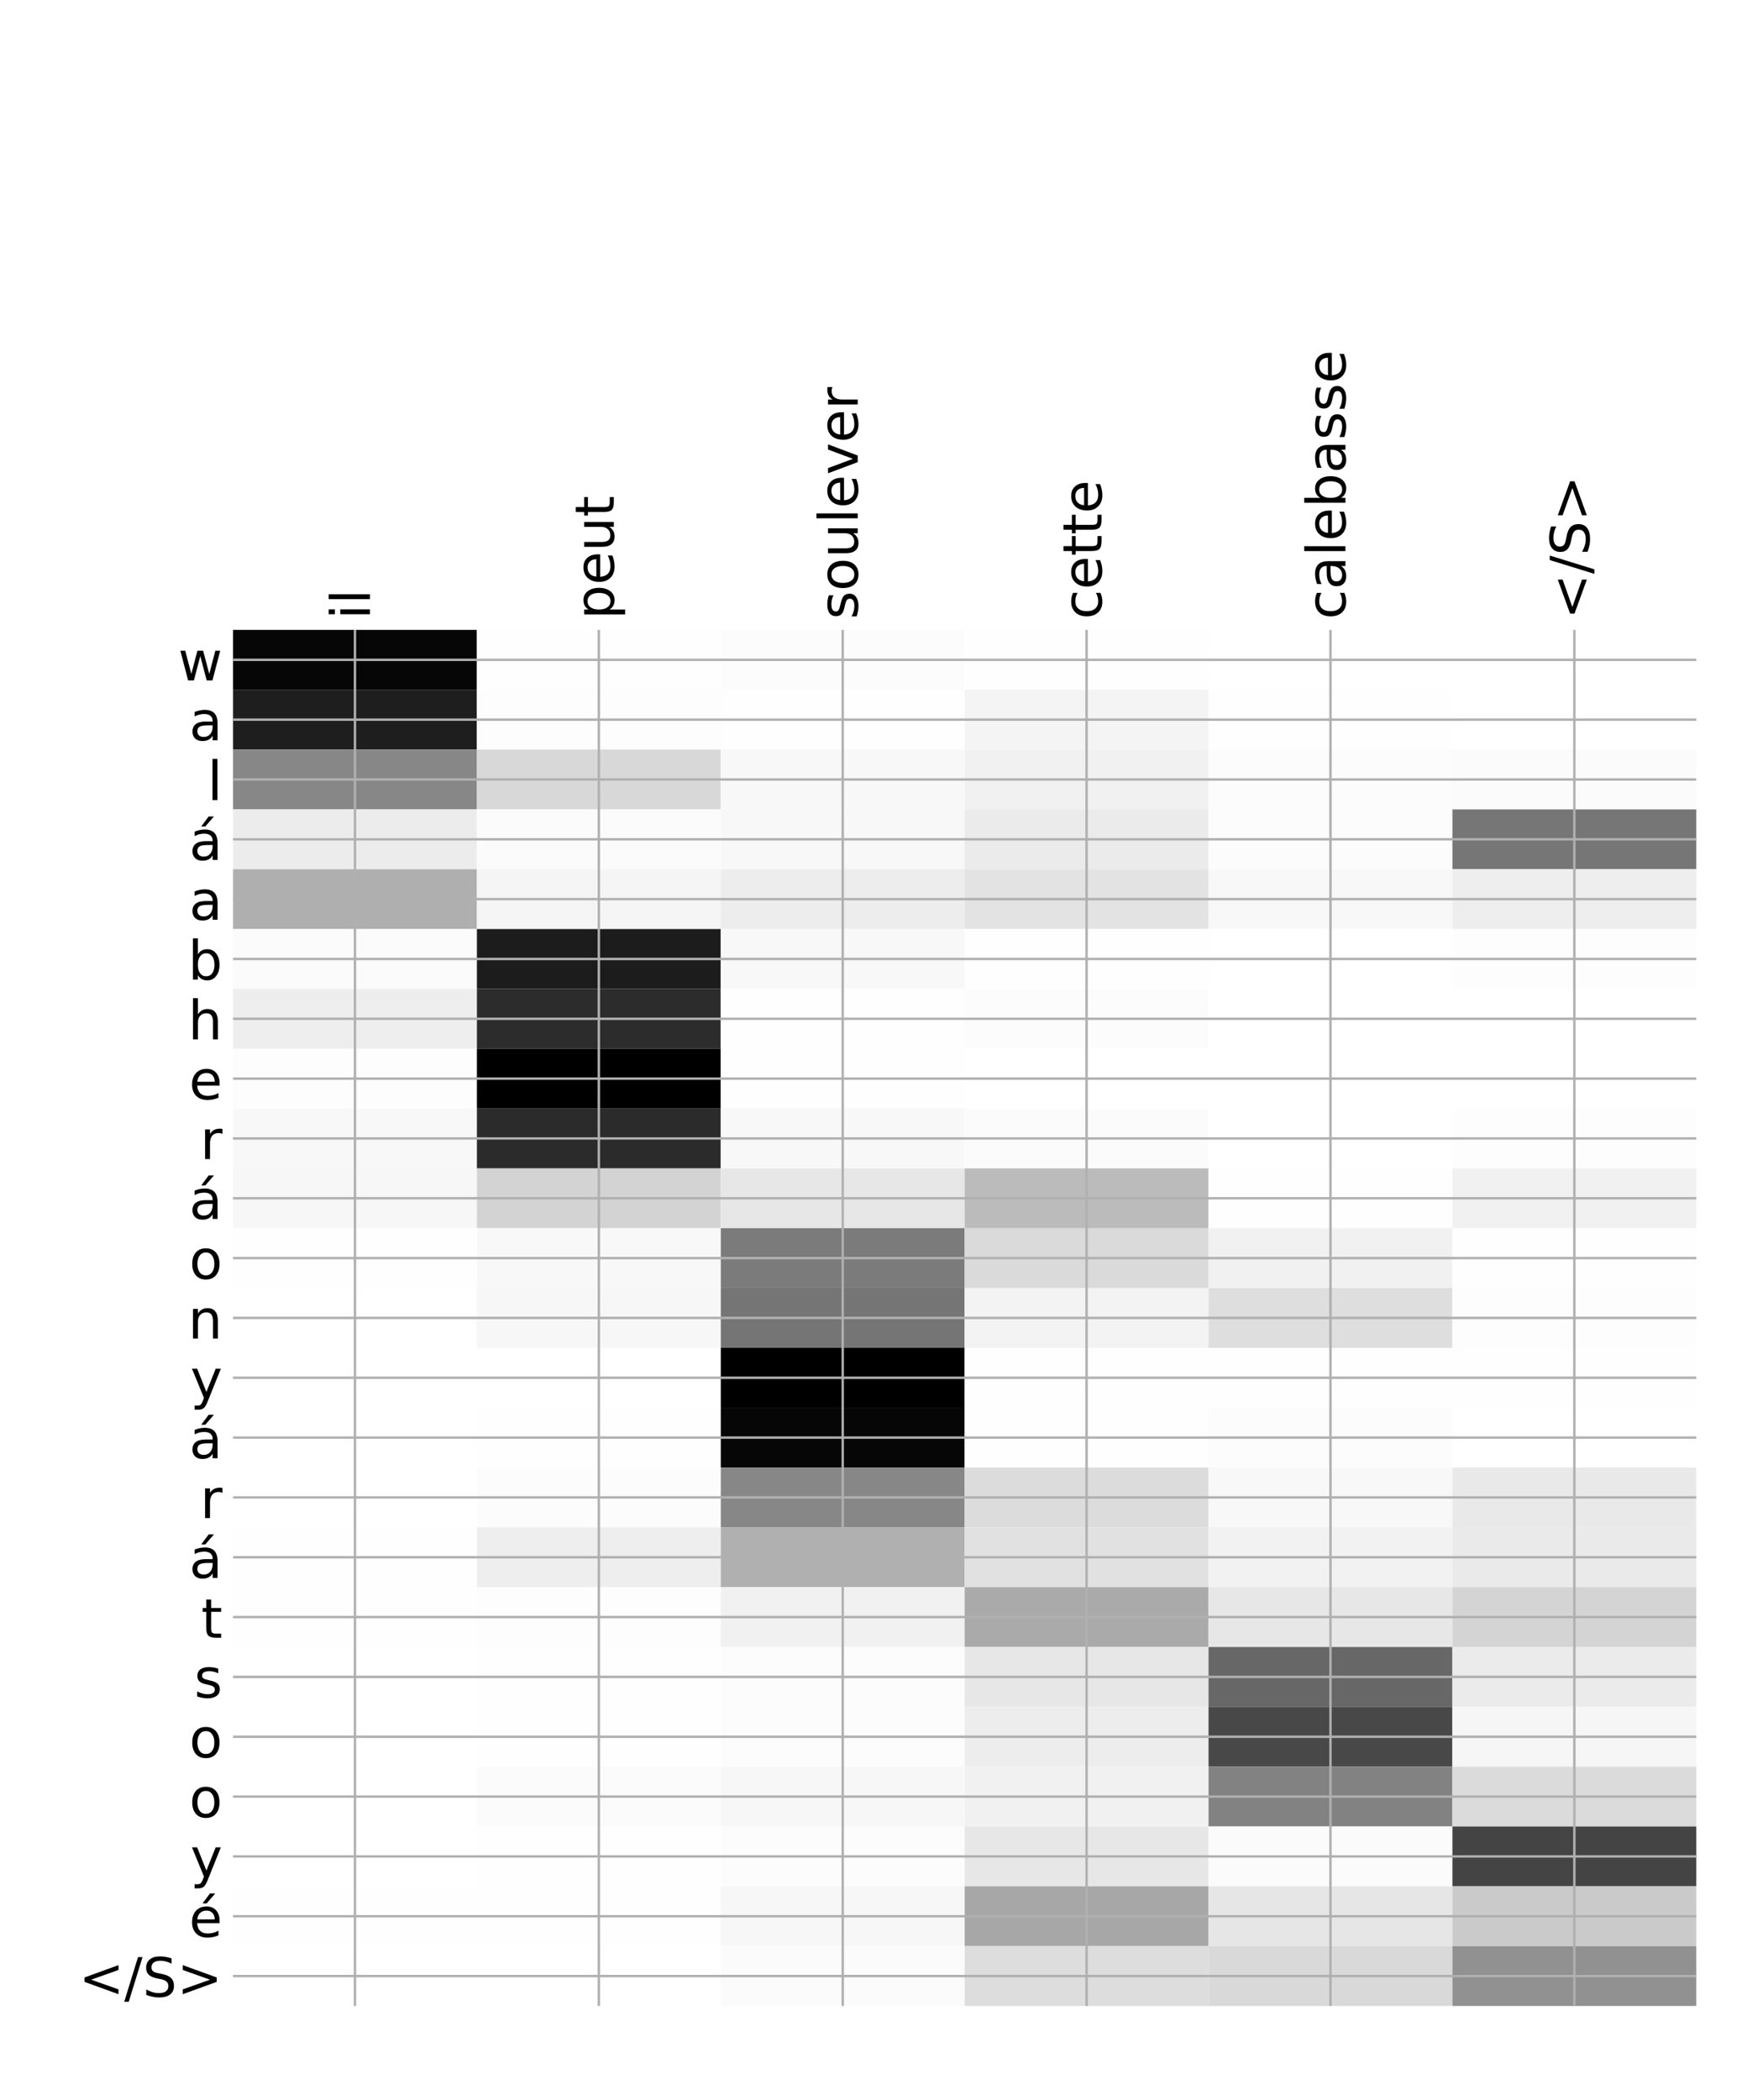 <?xml version="1.0" encoding="utf-8" standalone="no"?>
<!DOCTYPE svg PUBLIC "-//W3C//DTD SVG 1.1//EN"
  "http://www.w3.org/Graphics/SVG/1.1/DTD/svg11.dtd">
<!-- Created with matplotlib (http://matplotlib.org/) -->
<svg height="696pt" version="1.1" viewBox="0 0 576 696" width="576pt" xmlns="http://www.w3.org/2000/svg" xmlns:xlink="http://www.w3.org/1999/xlink">
 <defs>
  <style type="text/css">
*{stroke-linecap:butt;stroke-linejoin:round;}
  </style>
 </defs>
 <g id="figure_1">
  <g id="patch_1">
   <path d="M 0 696 
L 576 696 
L 576 0 
L 0 0 
z
" style="fill:#ffffff;"/>
  </g>
  <g id="axes_1">
   <g id="PolyCollection_1">
    <path clip-path="url(#pc63ed0c2c1)" d="M 77.275 208.78 
L 77.275 228.61 
L 158.146 228.61 
L 158.146 208.78 
L 77.275 208.78 
z
" style="fill:#060606;"/>
    <path clip-path="url(#pc63ed0c2c1)" d="M 158.146 208.78 
L 158.146 228.61 
L 239.017 228.61 
L 239.017 208.78 
L 158.146 208.78 
z
" style="fill:#fefefe;"/>
    <path clip-path="url(#pc63ed0c2c1)" d="M 239.017 208.78 
L 239.017 228.61 
L 319.887 228.61 
L 319.887 208.78 
L 239.017 208.78 
z
" style="fill:#fcfcfc;"/>
    <path clip-path="url(#pc63ed0c2c1)" d="M 319.887 208.78 
L 319.887 228.61 
L 400.758 228.61 
L 400.758 208.78 
L 319.887 208.78 
z
" style="fill:#fefefe;"/>
    <path clip-path="url(#pc63ed0c2c1)" d="M 400.758 208.78 
L 400.758 228.61 
L 481.629 228.61 
L 481.629 208.78 
L 400.758 208.78 
z
" style="fill:#ffffff;"/>
    <path clip-path="url(#pc63ed0c2c1)" d="M 481.629 208.78 
L 481.629 228.61 
L 562.5 228.61 
L 562.5 208.78 
L 481.629 208.78 
z
" style="fill:#ffffff;"/>
    <path clip-path="url(#pc63ed0c2c1)" d="M 77.275 228.61 
L 77.275 248.44 
L 158.146 248.44 
L 158.146 228.61 
L 77.275 228.61 
z
" style="fill:#1e1e1e;"/>
    <path clip-path="url(#pc63ed0c2c1)" d="M 158.146 228.61 
L 158.146 248.44 
L 239.017 248.44 
L 239.017 228.61 
L 158.146 228.61 
z
" style="fill:#fdfdfd;"/>
    <path clip-path="url(#pc63ed0c2c1)" d="M 239.017 228.61 
L 239.017 248.44 
L 319.887 248.44 
L 319.887 228.61 
L 239.017 228.61 
z
" style="fill:#fefefe;"/>
    <path clip-path="url(#pc63ed0c2c1)" d="M 319.887 228.61 
L 319.887 248.44 
L 400.758 248.44 
L 400.758 228.61 
L 319.887 228.61 
z
" style="fill:#f4f4f4;"/>
    <path clip-path="url(#pc63ed0c2c1)" d="M 400.758 228.61 
L 400.758 248.44 
L 481.629 248.44 
L 481.629 228.61 
L 400.758 228.61 
z
" style="fill:#fefefe;"/>
    <path clip-path="url(#pc63ed0c2c1)" d="M 481.629 228.61 
L 481.629 248.44 
L 562.5 248.44 
L 562.5 228.61 
L 481.629 228.61 
z
" style="fill:#ffffff;"/>
    <path clip-path="url(#pc63ed0c2c1)" d="M 77.275 248.44 
L 77.275 268.271 
L 158.146 268.271 
L 158.146 248.44 
L 77.275 248.44 
z
" style="fill:#878787;"/>
    <path clip-path="url(#pc63ed0c2c1)" d="M 158.146 248.44 
L 158.146 268.271 
L 239.017 268.271 
L 239.017 248.44 
L 158.146 248.44 
z
" style="fill:#d8d8d8;"/>
    <path clip-path="url(#pc63ed0c2c1)" d="M 239.017 248.44 
L 239.017 268.271 
L 319.887 268.271 
L 319.887 248.44 
L 239.017 248.44 
z
" style="fill:#f8f8f8;"/>
    <path clip-path="url(#pc63ed0c2c1)" d="M 319.887 248.44 
L 319.887 268.271 
L 400.758 268.271 
L 400.758 248.44 
L 319.887 248.44 
z
" style="fill:#f1f1f1;"/>
    <path clip-path="url(#pc63ed0c2c1)" d="M 400.758 248.44 
L 400.758 268.271 
L 481.629 268.271 
L 481.629 248.44 
L 400.758 248.44 
z
" style="fill:#fcfcfc;"/>
    <path clip-path="url(#pc63ed0c2c1)" d="M 481.629 248.44 
L 481.629 268.271 
L 562.5 268.271 
L 562.5 248.44 
L 481.629 248.44 
z
" style="fill:#fbfbfb;"/>
    <path clip-path="url(#pc63ed0c2c1)" d="M 77.275 268.271 
L 77.275 288.101 
L 158.146 288.101 
L 158.146 268.271 
L 77.275 268.271 
z
" style="fill:#ececec;"/>
    <path clip-path="url(#pc63ed0c2c1)" d="M 158.146 268.271 
L 158.146 288.101 
L 239.017 288.101 
L 239.017 268.271 
L 158.146 268.271 
z
" style="fill:#fbfbfb;"/>
    <path clip-path="url(#pc63ed0c2c1)" d="M 239.017 268.271 
L 239.017 288.101 
L 319.887 288.101 
L 319.887 268.271 
L 239.017 268.271 
z
" style="fill:#f8f8f8;"/>
    <path clip-path="url(#pc63ed0c2c1)" d="M 319.887 268.271 
L 319.887 288.101 
L 400.758 288.101 
L 400.758 268.271 
L 319.887 268.271 
z
" style="fill:#ebebeb;"/>
    <path clip-path="url(#pc63ed0c2c1)" d="M 400.758 268.271 
L 400.758 288.101 
L 481.629 288.101 
L 481.629 268.271 
L 400.758 268.271 
z
" style="fill:#fcfcfc;"/>
    <path clip-path="url(#pc63ed0c2c1)" d="M 481.629 268.271 
L 481.629 288.101 
L 562.5 288.101 
L 562.5 268.271 
L 481.629 268.271 
z
" style="fill:#767676;"/>
    <path clip-path="url(#pc63ed0c2c1)" d="M 77.275 288.101 
L 77.275 307.931 
L 158.146 307.931 
L 158.146 288.101 
L 77.275 288.101 
z
" style="fill:#afafaf;"/>
    <path clip-path="url(#pc63ed0c2c1)" d="M 158.146 288.101 
L 158.146 307.931 
L 239.017 307.931 
L 239.017 288.101 
L 158.146 288.101 
z
" style="fill:#f5f5f5;"/>
    <path clip-path="url(#pc63ed0c2c1)" d="M 239.017 288.101 
L 239.017 307.931 
L 319.887 307.931 
L 319.887 288.101 
L 239.017 288.101 
z
" style="fill:#ededed;"/>
    <path clip-path="url(#pc63ed0c2c1)" d="M 319.887 288.101 
L 319.887 307.931 
L 400.758 307.931 
L 400.758 288.101 
L 319.887 288.101 
z
" style="fill:#e3e3e3;"/>
    <path clip-path="url(#pc63ed0c2c1)" d="M 400.758 288.101 
L 400.758 307.931 
L 481.629 307.931 
L 481.629 288.101 
L 400.758 288.101 
z
" style="fill:#f8f8f8;"/>
    <path clip-path="url(#pc63ed0c2c1)" d="M 481.629 288.101 
L 481.629 307.931 
L 562.5 307.931 
L 562.5 288.101 
L 481.629 288.101 
z
" style="fill:#eeeeee;"/>
    <path clip-path="url(#pc63ed0c2c1)" d="M 77.275 307.931 
L 77.275 327.761 
L 158.146 327.761 
L 158.146 307.931 
L 77.275 307.931 
z
" style="fill:#fbfbfb;"/>
    <path clip-path="url(#pc63ed0c2c1)" d="M 158.146 307.931 
L 158.146 327.761 
L 239.017 327.761 
L 239.017 307.931 
L 158.146 307.931 
z
" style="fill:#1c1c1c;"/>
    <path clip-path="url(#pc63ed0c2c1)" d="M 239.017 307.931 
L 239.017 327.761 
L 319.887 327.761 
L 319.887 307.931 
L 239.017 307.931 
z
" style="fill:#f8f8f8;"/>
    <path clip-path="url(#pc63ed0c2c1)" d="M 319.887 307.931 
L 319.887 327.761 
L 400.758 327.761 
L 400.758 307.931 
L 319.887 307.931 
z
" style="fill:#fefefe;"/>
    <path clip-path="url(#pc63ed0c2c1)" d="M 400.758 307.931 
L 400.758 327.761 
L 481.629 327.761 
L 481.629 307.931 
L 400.758 307.931 
z
" style="fill:#ffffff;"/>
    <path clip-path="url(#pc63ed0c2c1)" d="M 481.629 307.931 
L 481.629 327.761 
L 562.5 327.761 
L 562.5 307.931 
L 481.629 307.931 
z
" style="fill:#fdfdfd;"/>
    <path clip-path="url(#pc63ed0c2c1)" d="M 77.275 327.761 
L 77.275 347.592 
L 158.146 347.592 
L 158.146 327.761 
L 77.275 327.761 
z
" style="fill:#eeeeee;"/>
    <path clip-path="url(#pc63ed0c2c1)" d="M 158.146 327.761 
L 158.146 347.592 
L 239.017 347.592 
L 239.017 327.761 
L 158.146 327.761 
z
" style="fill:#2c2c2c;"/>
    <path clip-path="url(#pc63ed0c2c1)" d="M 239.017 327.761 
L 239.017 347.592 
L 319.887 347.592 
L 319.887 327.761 
L 239.017 327.761 
z
" style="fill:#fefefe;"/>
    <path clip-path="url(#pc63ed0c2c1)" d="M 319.887 327.761 
L 319.887 347.592 
L 400.758 347.592 
L 400.758 327.761 
L 319.887 327.761 
z
" style="fill:#fcfcfc;"/>
    <path clip-path="url(#pc63ed0c2c1)" d="M 400.758 327.761 
L 400.758 347.592 
L 481.629 347.592 
L 481.629 327.761 
L 400.758 327.761 
z
" style="fill:#ffffff;"/>
    <path clip-path="url(#pc63ed0c2c1)" d="M 481.629 327.761 
L 481.629 347.592 
L 562.5 347.592 
L 562.5 327.761 
L 481.629 327.761 
z
" style="fill:#ffffff;"/>
    <path clip-path="url(#pc63ed0c2c1)" d="M 77.275 347.592 
L 77.275 367.422 
L 158.146 367.422 
L 158.146 347.592 
L 77.275 347.592 
z
" style="fill:#fdfdfd;"/>
    <path clip-path="url(#pc63ed0c2c1)" d="M 158.146 347.592 
L 158.146 367.422 
L 239.017 367.422 
L 239.017 347.592 
L 158.146 347.592 
z
"/>
    <path clip-path="url(#pc63ed0c2c1)" d="M 239.017 347.592 
L 239.017 367.422 
L 319.887 367.422 
L 319.887 347.592 
L 239.017 347.592 
z
" style="fill:#fefefe;"/>
    <path clip-path="url(#pc63ed0c2c1)" d="M 319.887 347.592 
L 319.887 367.422 
L 400.758 367.422 
L 400.758 347.592 
L 319.887 347.592 
z
" style="fill:#ffffff;"/>
    <path clip-path="url(#pc63ed0c2c1)" d="M 400.758 347.592 
L 400.758 367.422 
L 481.629 367.422 
L 481.629 347.592 
L 400.758 347.592 
z
" style="fill:#ffffff;"/>
    <path clip-path="url(#pc63ed0c2c1)" d="M 481.629 347.592 
L 481.629 367.422 
L 562.5 367.422 
L 562.5 347.592 
L 481.629 347.592 
z
" style="fill:#ffffff;"/>
    <path clip-path="url(#pc63ed0c2c1)" d="M 77.275 367.422 
L 77.275 387.252 
L 158.146 387.252 
L 158.146 367.422 
L 77.275 367.422 
z
" style="fill:#f8f8f8;"/>
    <path clip-path="url(#pc63ed0c2c1)" d="M 158.146 367.422 
L 158.146 387.252 
L 239.017 387.252 
L 239.017 367.422 
L 158.146 367.422 
z
" style="fill:#2b2b2b;"/>
    <path clip-path="url(#pc63ed0c2c1)" d="M 239.017 367.422 
L 239.017 387.252 
L 319.887 387.252 
L 319.887 367.422 
L 239.017 367.422 
z
" style="fill:#f8f8f8;"/>
    <path clip-path="url(#pc63ed0c2c1)" d="M 319.887 367.422 
L 319.887 387.252 
L 400.758 387.252 
L 400.758 367.422 
L 319.887 367.422 
z
" style="fill:#fbfbfb;"/>
    <path clip-path="url(#pc63ed0c2c1)" d="M 400.758 367.422 
L 400.758 387.252 
L 481.629 387.252 
L 481.629 367.422 
L 400.758 367.422 
z
" style="fill:#ffffff;"/>
    <path clip-path="url(#pc63ed0c2c1)" d="M 481.629 367.422 
L 481.629 387.252 
L 562.5 387.252 
L 562.5 367.422 
L 481.629 367.422 
z
" style="fill:#fdfdfd;"/>
    <path clip-path="url(#pc63ed0c2c1)" d="M 77.275 387.252 
L 77.275 407.082 
L 158.146 407.082 
L 158.146 387.252 
L 77.275 387.252 
z
" style="fill:#f7f7f7;"/>
    <path clip-path="url(#pc63ed0c2c1)" d="M 158.146 387.252 
L 158.146 407.082 
L 239.017 407.082 
L 239.017 387.252 
L 158.146 387.252 
z
" style="fill:#d3d3d3;"/>
    <path clip-path="url(#pc63ed0c2c1)" d="M 239.017 387.252 
L 239.017 407.082 
L 319.887 407.082 
L 319.887 387.252 
L 239.017 387.252 
z
" style="fill:#e7e7e7;"/>
    <path clip-path="url(#pc63ed0c2c1)" d="M 319.887 387.252 
L 319.887 407.082 
L 400.758 407.082 
L 400.758 387.252 
L 319.887 387.252 
z
" style="fill:#bbbbbb;"/>
    <path clip-path="url(#pc63ed0c2c1)" d="M 400.758 387.252 
L 400.758 407.082 
L 481.629 407.082 
L 481.629 387.252 
L 400.758 387.252 
z
" style="fill:#fefefe;"/>
    <path clip-path="url(#pc63ed0c2c1)" d="M 481.629 387.252 
L 481.629 407.082 
L 562.5 407.082 
L 562.5 387.252 
L 481.629 387.252 
z
" style="fill:#f1f1f1;"/>
    <path clip-path="url(#pc63ed0c2c1)" d="M 77.275 407.082 
L 77.275 426.913 
L 158.146 426.913 
L 158.146 407.082 
L 77.275 407.082 
z
" style="fill:#fefefe;"/>
    <path clip-path="url(#pc63ed0c2c1)" d="M 158.146 407.082 
L 158.146 426.913 
L 239.017 426.913 
L 239.017 407.082 
L 158.146 407.082 
z
" style="fill:#f8f8f8;"/>
    <path clip-path="url(#pc63ed0c2c1)" d="M 239.017 407.082 
L 239.017 426.913 
L 319.887 426.913 
L 319.887 407.082 
L 239.017 407.082 
z
" style="fill:#7b7b7b;"/>
    <path clip-path="url(#pc63ed0c2c1)" d="M 319.887 407.082 
L 319.887 426.913 
L 400.758 426.913 
L 400.758 407.082 
L 319.887 407.082 
z
" style="fill:#dadada;"/>
    <path clip-path="url(#pc63ed0c2c1)" d="M 400.758 407.082 
L 400.758 426.913 
L 481.629 426.913 
L 481.629 407.082 
L 400.758 407.082 
z
" style="fill:#f1f1f1;"/>
    <path clip-path="url(#pc63ed0c2c1)" d="M 481.629 407.082 
L 481.629 426.913 
L 562.5 426.913 
L 562.5 407.082 
L 481.629 407.082 
z
" style="fill:#fefefe;"/>
    <path clip-path="url(#pc63ed0c2c1)" d="M 77.275 426.913 
L 77.275 446.743 
L 158.146 446.743 
L 158.146 426.913 
L 77.275 426.913 
z
" style="fill:#ffffff;"/>
    <path clip-path="url(#pc63ed0c2c1)" d="M 158.146 426.913 
L 158.146 446.743 
L 239.017 446.743 
L 239.017 426.913 
L 158.146 426.913 
z
" style="fill:#f7f7f7;"/>
    <path clip-path="url(#pc63ed0c2c1)" d="M 239.017 426.913 
L 239.017 446.743 
L 319.887 446.743 
L 319.887 426.913 
L 239.017 426.913 
z
" style="fill:#757575;"/>
    <path clip-path="url(#pc63ed0c2c1)" d="M 319.887 426.913 
L 319.887 446.743 
L 400.758 446.743 
L 400.758 426.913 
L 319.887 426.913 
z
" style="fill:#f3f3f3;"/>
    <path clip-path="url(#pc63ed0c2c1)" d="M 400.758 426.913 
L 400.758 446.743 
L 481.629 446.743 
L 481.629 426.913 
L 400.758 426.913 
z
" style="fill:#dedede;"/>
    <path clip-path="url(#pc63ed0c2c1)" d="M 481.629 426.913 
L 481.629 446.743 
L 562.5 446.743 
L 562.5 426.913 
L 481.629 426.913 
z
" style="fill:#fdfdfd;"/>
    <path clip-path="url(#pc63ed0c2c1)" d="M 77.275 446.743 
L 77.275 466.573 
L 158.146 466.573 
L 158.146 446.743 
L 77.275 446.743 
z
" style="fill:#ffffff;"/>
    <path clip-path="url(#pc63ed0c2c1)" d="M 158.146 446.743 
L 158.146 466.573 
L 239.017 466.573 
L 239.017 446.743 
L 158.146 446.743 
z
" style="fill:#ffffff;"/>
    <path clip-path="url(#pc63ed0c2c1)" d="M 239.017 446.743 
L 239.017 466.573 
L 319.887 466.573 
L 319.887 446.743 
L 239.017 446.743 
z
"/>
    <path clip-path="url(#pc63ed0c2c1)" d="M 319.887 446.743 
L 319.887 466.573 
L 400.758 466.573 
L 400.758 446.743 
L 319.887 446.743 
z
" style="fill:#fefefe;"/>
    <path clip-path="url(#pc63ed0c2c1)" d="M 400.758 446.743 
L 400.758 466.573 
L 481.629 466.573 
L 481.629 446.743 
L 400.758 446.743 
z
" style="fill:#fefefe;"/>
    <path clip-path="url(#pc63ed0c2c1)" d="M 481.629 446.743 
L 481.629 466.573 
L 562.5 466.573 
L 562.5 446.743 
L 481.629 446.743 
z
" style="fill:#fefefe;"/>
    <path clip-path="url(#pc63ed0c2c1)" d="M 77.275 466.573 
L 77.275 486.403 
L 158.146 486.403 
L 158.146 466.573 
L 77.275 466.573 
z
" style="fill:#ffffff;"/>
    <path clip-path="url(#pc63ed0c2c1)" d="M 158.146 466.573 
L 158.146 486.403 
L 239.017 486.403 
L 239.017 466.573 
L 158.146 466.573 
z
" style="fill:#fefefe;"/>
    <path clip-path="url(#pc63ed0c2c1)" d="M 239.017 466.573 
L 239.017 486.403 
L 319.887 486.403 
L 319.887 466.573 
L 239.017 466.573 
z
" style="fill:#060606;"/>
    <path clip-path="url(#pc63ed0c2c1)" d="M 319.887 466.573 
L 319.887 486.403 
L 400.758 486.403 
L 400.758 466.573 
L 319.887 466.573 
z
" style="fill:#fefefe;"/>
    <path clip-path="url(#pc63ed0c2c1)" d="M 400.758 466.573 
L 400.758 486.403 
L 481.629 486.403 
L 481.629 466.573 
L 400.758 466.573 
z
" style="fill:#fcfcfc;"/>
    <path clip-path="url(#pc63ed0c2c1)" d="M 481.629 466.573 
L 481.629 486.403 
L 562.5 486.403 
L 562.5 466.573 
L 481.629 466.573 
z
" style="fill:#ffffff;"/>
    <path clip-path="url(#pc63ed0c2c1)" d="M 77.275 486.403 
L 77.275 506.233 
L 158.146 506.233 
L 158.146 486.403 
L 77.275 486.403 
z
" style="fill:#ffffff;"/>
    <path clip-path="url(#pc63ed0c2c1)" d="M 158.146 486.403 
L 158.146 506.233 
L 239.017 506.233 
L 239.017 486.403 
L 158.146 486.403 
z
" style="fill:#fcfcfc;"/>
    <path clip-path="url(#pc63ed0c2c1)" d="M 239.017 486.403 
L 239.017 506.233 
L 319.887 506.233 
L 319.887 486.403 
L 239.017 486.403 
z
" style="fill:#878787;"/>
    <path clip-path="url(#pc63ed0c2c1)" d="M 319.887 486.403 
L 319.887 506.233 
L 400.758 506.233 
L 400.758 486.403 
L 319.887 486.403 
z
" style="fill:#dcdcdc;"/>
    <path clip-path="url(#pc63ed0c2c1)" d="M 400.758 486.403 
L 400.758 506.233 
L 481.629 506.233 
L 481.629 486.403 
L 400.758 486.403 
z
" style="fill:#f8f8f8;"/>
    <path clip-path="url(#pc63ed0c2c1)" d="M 481.629 486.403 
L 481.629 506.233 
L 562.5 506.233 
L 562.5 486.403 
L 481.629 486.403 
z
" style="fill:#e9e9e9;"/>
    <path clip-path="url(#pc63ed0c2c1)" d="M 77.275 506.233 
L 77.275 526.064 
L 158.146 526.064 
L 158.146 506.233 
L 77.275 506.233 
z
" style="fill:#fefefe;"/>
    <path clip-path="url(#pc63ed0c2c1)" d="M 158.146 506.233 
L 158.146 526.064 
L 239.017 526.064 
L 239.017 506.233 
L 158.146 506.233 
z
" style="fill:#eeeeee;"/>
    <path clip-path="url(#pc63ed0c2c1)" d="M 239.017 506.233 
L 239.017 526.064 
L 319.887 526.064 
L 319.887 506.233 
L 239.017 506.233 
z
" style="fill:#b0b0b0;"/>
    <path clip-path="url(#pc63ed0c2c1)" d="M 319.887 506.233 
L 319.887 526.064 
L 400.758 526.064 
L 400.758 506.233 
L 319.887 506.233 
z
" style="fill:#e1e1e1;"/>
    <path clip-path="url(#pc63ed0c2c1)" d="M 400.758 506.233 
L 400.758 526.064 
L 481.629 526.064 
L 481.629 506.233 
L 400.758 506.233 
z
" style="fill:#f2f2f2;"/>
    <path clip-path="url(#pc63ed0c2c1)" d="M 481.629 506.233 
L 481.629 526.064 
L 562.5 526.064 
L 562.5 506.233 
L 481.629 506.233 
z
" style="fill:#eaeaea;"/>
    <path clip-path="url(#pc63ed0c2c1)" d="M 77.275 526.064 
L 77.275 545.894 
L 158.146 545.894 
L 158.146 526.064 
L 77.275 526.064 
z
" style="fill:#fefefe;"/>
    <path clip-path="url(#pc63ed0c2c1)" d="M 158.146 526.064 
L 158.146 545.894 
L 239.017 545.894 
L 239.017 526.064 
L 158.146 526.064 
z
" style="fill:#fdfdfd;"/>
    <path clip-path="url(#pc63ed0c2c1)" d="M 239.017 526.064 
L 239.017 545.894 
L 319.887 545.894 
L 319.887 526.064 
L 239.017 526.064 
z
" style="fill:#f1f1f1;"/>
    <path clip-path="url(#pc63ed0c2c1)" d="M 319.887 526.064 
L 319.887 545.894 
L 400.758 545.894 
L 400.758 526.064 
L 319.887 526.064 
z
" style="fill:#aaaaaa;"/>
    <path clip-path="url(#pc63ed0c2c1)" d="M 400.758 526.064 
L 400.758 545.894 
L 481.629 545.894 
L 481.629 526.064 
L 400.758 526.064 
z
" style="fill:#e7e7e7;"/>
    <path clip-path="url(#pc63ed0c2c1)" d="M 481.629 526.064 
L 481.629 545.894 
L 562.5 545.894 
L 562.5 526.064 
L 481.629 526.064 
z
" style="fill:#d4d4d4;"/>
    <path clip-path="url(#pc63ed0c2c1)" d="M 77.275 545.894 
L 77.275 565.724 
L 158.146 565.724 
L 158.146 545.894 
L 77.275 545.894 
z
" style="fill:#ffffff;"/>
    <path clip-path="url(#pc63ed0c2c1)" d="M 158.146 545.894 
L 158.146 565.724 
L 239.017 565.724 
L 239.017 545.894 
L 158.146 545.894 
z
" style="fill:#fefefe;"/>
    <path clip-path="url(#pc63ed0c2c1)" d="M 239.017 545.894 
L 239.017 565.724 
L 319.887 565.724 
L 319.887 545.894 
L 239.017 545.894 
z
" style="fill:#fcfcfc;"/>
    <path clip-path="url(#pc63ed0c2c1)" d="M 319.887 545.894 
L 319.887 565.724 
L 400.758 565.724 
L 400.758 545.894 
L 319.887 545.894 
z
" style="fill:#e7e7e7;"/>
    <path clip-path="url(#pc63ed0c2c1)" d="M 400.758 545.894 
L 400.758 565.724 
L 481.629 565.724 
L 481.629 545.894 
L 400.758 545.894 
z
" style="fill:#676767;"/>
    <path clip-path="url(#pc63ed0c2c1)" d="M 481.629 545.894 
L 481.629 565.724 
L 562.5 565.724 
L 562.5 545.894 
L 481.629 545.894 
z
" style="fill:#ebebeb;"/>
    <path clip-path="url(#pc63ed0c2c1)" d="M 77.275 565.724 
L 77.275 585.554 
L 158.146 585.554 
L 158.146 565.724 
L 77.275 565.724 
z
" style="fill:#ffffff;"/>
    <path clip-path="url(#pc63ed0c2c1)" d="M 158.146 565.724 
L 158.146 585.554 
L 239.017 585.554 
L 239.017 565.724 
L 158.146 565.724 
z
" style="fill:#fefefe;"/>
    <path clip-path="url(#pc63ed0c2c1)" d="M 239.017 565.724 
L 239.017 585.554 
L 319.887 585.554 
L 319.887 565.724 
L 239.017 565.724 
z
" style="fill:#fcfcfc;"/>
    <path clip-path="url(#pc63ed0c2c1)" d="M 319.887 565.724 
L 319.887 585.554 
L 400.758 585.554 
L 400.758 565.724 
L 319.887 565.724 
z
" style="fill:#ededed;"/>
    <path clip-path="url(#pc63ed0c2c1)" d="M 400.758 565.724 
L 400.758 585.554 
L 481.629 585.554 
L 481.629 565.724 
L 400.758 565.724 
z
" style="fill:#484848;"/>
    <path clip-path="url(#pc63ed0c2c1)" d="M 481.629 565.724 
L 481.629 585.554 
L 562.5 585.554 
L 562.5 565.724 
L 481.629 565.724 
z
" style="fill:#f6f6f6;"/>
    <path clip-path="url(#pc63ed0c2c1)" d="M 77.275 585.554 
L 77.275 605.385 
L 158.146 605.385 
L 158.146 585.554 
L 77.275 585.554 
z
" style="fill:#ffffff;"/>
    <path clip-path="url(#pc63ed0c2c1)" d="M 158.146 585.554 
L 158.146 605.385 
L 239.017 605.385 
L 239.017 585.554 
L 158.146 585.554 
z
" style="fill:#fbfbfb;"/>
    <path clip-path="url(#pc63ed0c2c1)" d="M 239.017 585.554 
L 239.017 605.385 
L 319.887 605.385 
L 319.887 585.554 
L 239.017 585.554 
z
" style="fill:#f7f7f7;"/>
    <path clip-path="url(#pc63ed0c2c1)" d="M 319.887 585.554 
L 319.887 605.385 
L 400.758 605.385 
L 400.758 585.554 
L 319.887 585.554 
z
" style="fill:#f1f1f1;"/>
    <path clip-path="url(#pc63ed0c2c1)" d="M 400.758 585.554 
L 400.758 605.385 
L 481.629 605.385 
L 481.629 585.554 
L 400.758 585.554 
z
" style="fill:#828282;"/>
    <path clip-path="url(#pc63ed0c2c1)" d="M 481.629 585.554 
L 481.629 605.385 
L 562.5 605.385 
L 562.5 585.554 
L 481.629 585.554 
z
" style="fill:#dbdbdb;"/>
    <path clip-path="url(#pc63ed0c2c1)" d="M 77.275 605.385 
L 77.275 625.215 
L 158.146 625.215 
L 158.146 605.385 
L 77.275 605.385 
z
" style="fill:#ffffff;"/>
    <path clip-path="url(#pc63ed0c2c1)" d="M 158.146 605.385 
L 158.146 625.215 
L 239.017 625.215 
L 239.017 605.385 
L 158.146 605.385 
z
" style="fill:#fefefe;"/>
    <path clip-path="url(#pc63ed0c2c1)" d="M 239.017 605.385 
L 239.017 625.215 
L 319.887 625.215 
L 319.887 605.385 
L 239.017 605.385 
z
" style="fill:#fcfcfc;"/>
    <path clip-path="url(#pc63ed0c2c1)" d="M 319.887 605.385 
L 319.887 625.215 
L 400.758 625.215 
L 400.758 605.385 
L 319.887 605.385 
z
" style="fill:#e7e7e7;"/>
    <path clip-path="url(#pc63ed0c2c1)" d="M 400.758 605.385 
L 400.758 625.215 
L 481.629 625.215 
L 481.629 605.385 
L 400.758 605.385 
z
" style="fill:#fbfbfb;"/>
    <path clip-path="url(#pc63ed0c2c1)" d="M 481.629 605.385 
L 481.629 625.215 
L 562.5 625.215 
L 562.5 605.385 
L 481.629 605.385 
z
" style="fill:#444444;"/>
    <path clip-path="url(#pc63ed0c2c1)" d="M 77.275 625.215 
L 77.275 645.045 
L 158.146 645.045 
L 158.146 625.215 
L 77.275 625.215 
z
" style="fill:#fefefe;"/>
    <path clip-path="url(#pc63ed0c2c1)" d="M 158.146 625.215 
L 158.146 645.045 
L 239.017 645.045 
L 239.017 625.215 
L 158.146 625.215 
z
" style="fill:#fefefe;"/>
    <path clip-path="url(#pc63ed0c2c1)" d="M 239.017 625.215 
L 239.017 645.045 
L 319.887 645.045 
L 319.887 625.215 
L 239.017 625.215 
z
" style="fill:#f7f7f7;"/>
    <path clip-path="url(#pc63ed0c2c1)" d="M 319.887 625.215 
L 319.887 645.045 
L 400.758 645.045 
L 400.758 625.215 
L 319.887 625.215 
z
" style="fill:#a7a7a7;"/>
    <path clip-path="url(#pc63ed0c2c1)" d="M 400.758 625.215 
L 400.758 645.045 
L 481.629 645.045 
L 481.629 625.215 
L 400.758 625.215 
z
" style="fill:#e6e6e6;"/>
    <path clip-path="url(#pc63ed0c2c1)" d="M 481.629 625.215 
L 481.629 645.045 
L 562.5 645.045 
L 562.5 625.215 
L 481.629 625.215 
z
" style="fill:#cacaca;"/>
    <path clip-path="url(#pc63ed0c2c1)" d="M 77.275 645.045 
L 77.275 664.875 
L 158.146 664.875 
L 158.146 645.045 
L 77.275 645.045 
z
" style="fill:#ffffff;"/>
    <path clip-path="url(#pc63ed0c2c1)" d="M 158.146 645.045 
L 158.146 664.875 
L 239.017 664.875 
L 239.017 645.045 
L 158.146 645.045 
z
" style="fill:#ffffff;"/>
    <path clip-path="url(#pc63ed0c2c1)" d="M 239.017 645.045 
L 239.017 664.875 
L 319.887 664.875 
L 319.887 645.045 
L 239.017 645.045 
z
" style="fill:#fbfbfb;"/>
    <path clip-path="url(#pc63ed0c2c1)" d="M 319.887 645.045 
L 319.887 664.875 
L 400.758 664.875 
L 400.758 645.045 
L 319.887 645.045 
z
" style="fill:#dddddd;"/>
    <path clip-path="url(#pc63ed0c2c1)" d="M 400.758 645.045 
L 400.758 664.875 
L 481.629 664.875 
L 481.629 645.045 
L 400.758 645.045 
z
" style="fill:#d9d9d9;"/>
    <path clip-path="url(#pc63ed0c2c1)" d="M 481.629 645.045 
L 481.629 664.875 
L 562.5 664.875 
L 562.5 645.045 
L 481.629 645.045 
z
" style="fill:#919191;"/>
   </g>
   <g id="matplotlib.axis_1">
    <g id="xtick_1">
     <g id="line2d_1">
      <path clip-path="url(#pc63ed0c2c1)" d="M 117.71 664.875 
L 117.71 208.78 
" style="fill:none;stroke:#b0b0b0;stroke-linecap:square;stroke-width:0.8;"/>
     </g>
     <g id="line2d_2"/>
     <g id="text_1">
      <!-- il -->
      <defs>
       <path d="M 9.422 54.688 
L 18.406 54.688 
L 18.406 0 
L 9.422 0 
z
M 9.422 75.984 
L 18.406 75.984 
L 18.406 64.594 
L 9.422 64.594 
z
" id="DejaVuSans-69"/>
       <path d="M 9.422 75.984 
L 18.406 75.984 
L 18.406 0 
L 9.422 0 
z
" id="DejaVuSans-6c"/>
      </defs>
      <g transform="translate(122.677 205.28)rotate(-90)scale(0.18 -0.18)">
       <use xlink:href="#DejaVuSans-69"/>
       <use x="27.783" xlink:href="#DejaVuSans-6c"/>
      </g>
     </g>
    </g>
    <g id="xtick_2">
     <g id="line2d_3">
      <path clip-path="url(#pc63ed0c2c1)" d="M 198.581 664.875 
L 198.581 208.78 
" style="fill:none;stroke:#b0b0b0;stroke-linecap:square;stroke-width:0.8;"/>
     </g>
     <g id="line2d_4"/>
     <g id="text_2">
      <!-- peut -->
      <defs>
       <path d="M 18.109 8.203 
L 18.109 -20.797 
L 9.078 -20.797 
L 9.078 54.688 
L 18.109 54.688 
L 18.109 46.391 
Q 20.953 51.266 25.266 53.625 
Q 29.594 56 35.594 56 
Q 45.562 56 51.781 48.094 
Q 58.016 40.188 58.016 27.297 
Q 58.016 14.406 51.781 6.484 
Q 45.562 -1.422 35.594 -1.422 
Q 29.594 -1.422 25.266 0.953 
Q 20.953 3.328 18.109 8.203 
z
M 48.688 27.297 
Q 48.688 37.203 44.609 42.844 
Q 40.531 48.484 33.406 48.484 
Q 26.266 48.484 22.188 42.844 
Q 18.109 37.203 18.109 27.297 
Q 18.109 17.391 22.188 11.75 
Q 26.266 6.109 33.406 6.109 
Q 40.531 6.109 44.609 11.75 
Q 48.688 17.391 48.688 27.297 
z
" id="DejaVuSans-70"/>
       <path d="M 56.203 29.594 
L 56.203 25.203 
L 14.891 25.203 
Q 15.484 15.922 20.484 11.062 
Q 25.484 6.203 34.422 6.203 
Q 39.594 6.203 44.453 7.469 
Q 49.312 8.734 54.109 11.281 
L 54.109 2.781 
Q 49.266 0.734 44.188 -0.344 
Q 39.109 -1.422 33.891 -1.422 
Q 20.797 -1.422 13.156 6.188 
Q 5.516 13.812 5.516 26.812 
Q 5.516 40.234 12.766 48.109 
Q 20.016 56 32.328 56 
Q 43.359 56 49.781 48.891 
Q 56.203 41.797 56.203 29.594 
z
M 47.219 32.234 
Q 47.125 39.594 43.094 43.984 
Q 39.062 48.391 32.422 48.391 
Q 24.906 48.391 20.391 44.141 
Q 15.875 39.891 15.188 32.172 
z
" id="DejaVuSans-65"/>
       <path d="M 8.5 21.578 
L 8.5 54.688 
L 17.484 54.688 
L 17.484 21.922 
Q 17.484 14.156 20.5 10.266 
Q 23.531 6.391 29.594 6.391 
Q 36.859 6.391 41.078 11.031 
Q 45.312 15.672 45.312 23.688 
L 45.312 54.688 
L 54.297 54.688 
L 54.297 0 
L 45.312 0 
L 45.312 8.406 
Q 42.047 3.422 37.719 1 
Q 33.406 -1.422 27.688 -1.422 
Q 18.266 -1.422 13.375 4.438 
Q 8.5 10.297 8.5 21.578 
z
M 31.109 56 
z
" id="DejaVuSans-75"/>
       <path d="M 18.312 70.219 
L 18.312 54.688 
L 36.812 54.688 
L 36.812 47.703 
L 18.312 47.703 
L 18.312 18.016 
Q 18.312 11.328 20.141 9.422 
Q 21.969 7.516 27.594 7.516 
L 36.812 7.516 
L 36.812 0 
L 27.594 0 
Q 17.188 0 13.234 3.875 
Q 9.281 7.766 9.281 18.016 
L 9.281 47.703 
L 2.688 47.703 
L 2.688 54.688 
L 9.281 54.688 
L 9.281 70.219 
z
" id="DejaVuSans-74"/>
      </defs>
      <g transform="translate(203.548 205.28)rotate(-90)scale(0.18 -0.18)">
       <use xlink:href="#DejaVuSans-70"/>
       <use x="63.477" xlink:href="#DejaVuSans-65"/>
       <use x="125" xlink:href="#DejaVuSans-75"/>
       <use x="188.379" xlink:href="#DejaVuSans-74"/>
      </g>
     </g>
    </g>
    <g id="xtick_3">
     <g id="line2d_5">
      <path clip-path="url(#pc63ed0c2c1)" d="M 279.452 664.875 
L 279.452 208.78 
" style="fill:none;stroke:#b0b0b0;stroke-linecap:square;stroke-width:0.8;"/>
     </g>
     <g id="line2d_6"/>
     <g id="text_3">
      <!-- soulever -->
      <defs>
       <path d="M 44.281 53.078 
L 44.281 44.578 
Q 40.484 46.531 36.375 47.5 
Q 32.281 48.484 27.875 48.484 
Q 21.188 48.484 17.844 46.438 
Q 14.5 44.391 14.5 40.281 
Q 14.5 37.156 16.891 35.375 
Q 19.281 33.594 26.516 31.984 
L 29.594 31.297 
Q 39.156 29.25 43.188 25.516 
Q 47.219 21.781 47.219 15.094 
Q 47.219 7.469 41.188 3.016 
Q 35.156 -1.422 24.609 -1.422 
Q 20.219 -1.422 15.453 -0.562 
Q 10.688 0.297 5.422 2 
L 5.422 11.281 
Q 10.406 8.688 15.234 7.391 
Q 20.062 6.109 24.812 6.109 
Q 31.156 6.109 34.562 8.281 
Q 37.984 10.453 37.984 14.406 
Q 37.984 18.062 35.516 20.016 
Q 33.062 21.969 24.703 23.781 
L 21.578 24.516 
Q 13.234 26.266 9.516 29.906 
Q 5.812 33.547 5.812 39.891 
Q 5.812 47.609 11.281 51.797 
Q 16.75 56 26.812 56 
Q 31.781 56 36.172 55.266 
Q 40.578 54.547 44.281 53.078 
z
" id="DejaVuSans-73"/>
       <path d="M 30.609 48.391 
Q 23.391 48.391 19.188 42.75 
Q 14.984 37.109 14.984 27.297 
Q 14.984 17.484 19.156 11.844 
Q 23.344 6.203 30.609 6.203 
Q 37.797 6.203 41.984 11.859 
Q 46.188 17.531 46.188 27.297 
Q 46.188 37.016 41.984 42.703 
Q 37.797 48.391 30.609 48.391 
z
M 30.609 56 
Q 42.328 56 49.016 48.375 
Q 55.719 40.766 55.719 27.297 
Q 55.719 13.875 49.016 6.219 
Q 42.328 -1.422 30.609 -1.422 
Q 18.844 -1.422 12.172 6.219 
Q 5.516 13.875 5.516 27.297 
Q 5.516 40.766 12.172 48.375 
Q 18.844 56 30.609 56 
z
" id="DejaVuSans-6f"/>
       <path d="M 2.984 54.688 
L 12.5 54.688 
L 29.594 8.797 
L 46.688 54.688 
L 56.203 54.688 
L 35.688 0 
L 23.484 0 
z
" id="DejaVuSans-76"/>
       <path d="M 41.109 46.297 
Q 39.594 47.172 37.812 47.578 
Q 36.031 48 33.891 48 
Q 26.266 48 22.188 43.047 
Q 18.109 38.094 18.109 28.812 
L 18.109 0 
L 9.078 0 
L 9.078 54.688 
L 18.109 54.688 
L 18.109 46.188 
Q 20.953 51.172 25.484 53.578 
Q 30.031 56 36.531 56 
Q 37.453 56 38.578 55.875 
Q 39.703 55.766 41.062 55.516 
z
" id="DejaVuSans-72"/>
      </defs>
      <g transform="translate(284.419 205.28)rotate(-90)scale(0.18 -0.18)">
       <use xlink:href="#DejaVuSans-73"/>
       <use x="52.1" xlink:href="#DejaVuSans-6f"/>
       <use x="113.281" xlink:href="#DejaVuSans-75"/>
       <use x="176.66" xlink:href="#DejaVuSans-6c"/>
       <use x="204.443" xlink:href="#DejaVuSans-65"/>
       <use x="265.967" xlink:href="#DejaVuSans-76"/>
       <use x="325.146" xlink:href="#DejaVuSans-65"/>
       <use x="386.67" xlink:href="#DejaVuSans-72"/>
      </g>
     </g>
    </g>
    <g id="xtick_4">
     <g id="line2d_7">
      <path clip-path="url(#pc63ed0c2c1)" d="M 360.323 664.875 
L 360.323 208.78 
" style="fill:none;stroke:#b0b0b0;stroke-linecap:square;stroke-width:0.8;"/>
     </g>
     <g id="line2d_8"/>
     <g id="text_4">
      <!-- cette -->
      <defs>
       <path d="M 48.781 52.594 
L 48.781 44.188 
Q 44.969 46.297 41.141 47.344 
Q 37.312 48.391 33.406 48.391 
Q 24.656 48.391 19.812 42.844 
Q 14.984 37.312 14.984 27.297 
Q 14.984 17.281 19.812 11.734 
Q 24.656 6.203 33.406 6.203 
Q 37.312 6.203 41.141 7.25 
Q 44.969 8.297 48.781 10.406 
L 48.781 2.094 
Q 45.016 0.344 40.984 -0.531 
Q 36.969 -1.422 32.422 -1.422 
Q 20.062 -1.422 12.781 6.344 
Q 5.516 14.109 5.516 27.297 
Q 5.516 40.672 12.859 48.328 
Q 20.219 56 33.016 56 
Q 37.156 56 41.109 55.141 
Q 45.062 54.297 48.781 52.594 
z
" id="DejaVuSans-63"/>
      </defs>
      <g transform="translate(365.29 205.28)rotate(-90)scale(0.18 -0.18)">
       <use xlink:href="#DejaVuSans-63"/>
       <use x="54.98" xlink:href="#DejaVuSans-65"/>
       <use x="116.504" xlink:href="#DejaVuSans-74"/>
       <use x="155.713" xlink:href="#DejaVuSans-74"/>
       <use x="194.922" xlink:href="#DejaVuSans-65"/>
      </g>
     </g>
    </g>
    <g id="xtick_5">
     <g id="line2d_9">
      <path clip-path="url(#pc63ed0c2c1)" d="M 441.194 664.875 
L 441.194 208.78 
" style="fill:none;stroke:#b0b0b0;stroke-linecap:square;stroke-width:0.8;"/>
     </g>
     <g id="line2d_10"/>
     <g id="text_5">
      <!-- calebasse -->
      <defs>
       <path d="M 34.281 27.484 
Q 23.391 27.484 19.188 25 
Q 14.984 22.516 14.984 16.5 
Q 14.984 11.719 18.141 8.906 
Q 21.297 6.109 26.703 6.109 
Q 34.188 6.109 38.703 11.406 
Q 43.219 16.703 43.219 25.484 
L 43.219 27.484 
z
M 52.203 31.203 
L 52.203 0 
L 43.219 0 
L 43.219 8.297 
Q 40.141 3.328 35.547 0.953 
Q 30.953 -1.422 24.312 -1.422 
Q 15.922 -1.422 10.953 3.297 
Q 6 8.016 6 15.922 
Q 6 25.141 12.172 29.828 
Q 18.359 34.516 30.609 34.516 
L 43.219 34.516 
L 43.219 35.406 
Q 43.219 41.609 39.141 45 
Q 35.062 48.391 27.688 48.391 
Q 23 48.391 18.547 47.266 
Q 14.109 46.141 10.016 43.891 
L 10.016 52.203 
Q 14.938 54.109 19.578 55.047 
Q 24.219 56 28.609 56 
Q 40.484 56 46.344 49.844 
Q 52.203 43.703 52.203 31.203 
z
" id="DejaVuSans-61"/>
       <path d="M 48.688 27.297 
Q 48.688 37.203 44.609 42.844 
Q 40.531 48.484 33.406 48.484 
Q 26.266 48.484 22.188 42.844 
Q 18.109 37.203 18.109 27.297 
Q 18.109 17.391 22.188 11.75 
Q 26.266 6.109 33.406 6.109 
Q 40.531 6.109 44.609 11.75 
Q 48.688 17.391 48.688 27.297 
z
M 18.109 46.391 
Q 20.953 51.266 25.266 53.625 
Q 29.594 56 35.594 56 
Q 45.562 56 51.781 48.094 
Q 58.016 40.188 58.016 27.297 
Q 58.016 14.406 51.781 6.484 
Q 45.562 -1.422 35.594 -1.422 
Q 29.594 -1.422 25.266 0.953 
Q 20.953 3.328 18.109 8.203 
L 18.109 0 
L 9.078 0 
L 9.078 75.984 
L 18.109 75.984 
z
" id="DejaVuSans-62"/>
      </defs>
      <g transform="translate(446.161 205.28)rotate(-90)scale(0.18 -0.18)">
       <use xlink:href="#DejaVuSans-63"/>
       <use x="54.98" xlink:href="#DejaVuSans-61"/>
       <use x="116.26" xlink:href="#DejaVuSans-6c"/>
       <use x="144.043" xlink:href="#DejaVuSans-65"/>
       <use x="205.566" xlink:href="#DejaVuSans-62"/>
       <use x="269.043" xlink:href="#DejaVuSans-61"/>
       <use x="330.322" xlink:href="#DejaVuSans-73"/>
       <use x="382.422" xlink:href="#DejaVuSans-73"/>
       <use x="434.521" xlink:href="#DejaVuSans-65"/>
      </g>
     </g>
    </g>
    <g id="xtick_6">
     <g id="line2d_11">
      <path clip-path="url(#pc63ed0c2c1)" d="M 522.065 664.875 
L 522.065 208.78 
" style="fill:none;stroke:#b0b0b0;stroke-linecap:square;stroke-width:0.8;"/>
     </g>
     <g id="line2d_12"/>
     <g id="text_6">
      <!-- &lt;/S&gt; -->
      <defs>
       <path d="M 73.188 49.219 
L 22.797 31.297 
L 73.188 13.484 
L 73.188 4.594 
L 10.594 27.297 
L 10.594 35.406 
L 73.188 58.109 
z
" id="DejaVuSans-3c"/>
       <path d="M 25.391 72.906 
L 33.688 72.906 
L 8.297 -9.281 
L 0 -9.281 
z
" id="DejaVuSans-2f"/>
       <path d="M 53.516 70.516 
L 53.516 60.891 
Q 47.906 63.578 42.922 64.891 
Q 37.938 66.219 33.297 66.219 
Q 25.25 66.219 20.875 63.094 
Q 16.5 59.969 16.5 54.203 
Q 16.5 49.359 19.406 46.891 
Q 22.312 44.438 30.422 42.922 
L 36.375 41.703 
Q 47.406 39.594 52.656 34.297 
Q 57.906 29 57.906 20.125 
Q 57.906 9.516 50.797 4.047 
Q 43.703 -1.422 29.984 -1.422 
Q 24.812 -1.422 18.969 -0.25 
Q 13.141 0.922 6.891 3.219 
L 6.891 13.375 
Q 12.891 10.016 18.656 8.297 
Q 24.422 6.594 29.984 6.594 
Q 38.422 6.594 43.016 9.906 
Q 47.609 13.234 47.609 19.391 
Q 47.609 24.75 44.312 27.781 
Q 41.016 30.812 33.5 32.328 
L 27.484 33.5 
Q 16.453 35.688 11.516 40.375 
Q 6.594 45.062 6.594 53.422 
Q 6.594 63.094 13.406 68.656 
Q 20.219 74.219 32.172 74.219 
Q 37.312 74.219 42.625 73.281 
Q 47.953 72.359 53.516 70.516 
z
" id="DejaVuSans-53"/>
       <path d="M 10.594 49.219 
L 10.594 58.109 
L 73.188 35.406 
L 73.188 27.297 
L 10.594 4.594 
L 10.594 13.484 
L 60.891 31.297 
z
" id="DejaVuSans-3e"/>
      </defs>
      <g transform="translate(527.031 205.28)rotate(-90)scale(0.18 -0.18)">
       <use xlink:href="#DejaVuSans-3c"/>
       <use x="83.789" xlink:href="#DejaVuSans-2f"/>
       <use x="117.48" xlink:href="#DejaVuSans-53"/>
       <use x="180.957" xlink:href="#DejaVuSans-3e"/>
      </g>
     </g>
    </g>
   </g>
   <g id="matplotlib.axis_2">
    <g id="ytick_1">
     <g id="line2d_13">
      <path clip-path="url(#pc63ed0c2c1)" d="M 77.275 218.695 
L 562.5 218.695 
" style="fill:none;stroke:#b0b0b0;stroke-linecap:square;stroke-width:0.8;"/>
     </g>
     <g id="line2d_14"/>
     <g id="text_7">
      <!-- w -->
      <defs>
       <path d="M 4.203 54.688 
L 13.188 54.688 
L 24.422 12.016 
L 35.594 54.688 
L 46.188 54.688 
L 57.422 12.016 
L 68.609 54.688 
L 77.594 54.688 
L 63.281 0 
L 52.688 0 
L 40.922 44.828 
L 29.109 0 
L 18.5 0 
z
" id="DejaVuSans-77"/>
      </defs>
      <g transform="translate(59.054 225.534)scale(0.18 -0.18)">
       <use xlink:href="#DejaVuSans-77"/>
      </g>
     </g>
    </g>
    <g id="ytick_2">
     <g id="line2d_15">
      <path clip-path="url(#pc63ed0c2c1)" d="M 77.275 238.525 
L 562.5 238.525 
" style="fill:none;stroke:#b0b0b0;stroke-linecap:square;stroke-width:0.8;"/>
     </g>
     <g id="line2d_16"/>
     <g id="text_8">
      <!-- a -->
      <g transform="translate(62.744 245.364)scale(0.18 -0.18)">
       <use xlink:href="#DejaVuSans-61"/>
      </g>
     </g>
    </g>
    <g id="ytick_3">
     <g id="line2d_17">
      <path clip-path="url(#pc63ed0c2c1)" d="M 77.275 258.355 
L 562.5 258.355 
" style="fill:none;stroke:#b0b0b0;stroke-linecap:square;stroke-width:0.8;"/>
     </g>
     <g id="line2d_18"/>
     <g id="text_9">
      <!-- l -->
      <g transform="translate(68.774 265.194)scale(0.18 -0.18)">
       <use xlink:href="#DejaVuSans-6c"/>
      </g>
     </g>
    </g>
    <g id="ytick_4">
     <g id="line2d_19">
      <path clip-path="url(#pc63ed0c2c1)" d="M 77.275 278.186 
L 562.5 278.186 
" style="fill:none;stroke:#b0b0b0;stroke-linecap:square;stroke-width:0.8;"/>
     </g>
     <g id="line2d_20"/>
     <g id="text_10">
      <!-- á -->
      <defs>
       <path d="M 34.281 27.484 
Q 23.391 27.484 19.188 25 
Q 14.984 22.516 14.984 16.5 
Q 14.984 11.719 18.141 8.906 
Q 21.297 6.109 26.703 6.109 
Q 34.188 6.109 38.703 11.406 
Q 43.219 16.703 43.219 25.484 
L 43.219 27.484 
z
M 52.203 31.203 
L 52.203 0 
L 43.219 0 
L 43.219 8.297 
Q 40.141 3.328 35.547 0.953 
Q 30.953 -1.422 24.312 -1.422 
Q 15.922 -1.422 10.953 3.297 
Q 6 8.016 6 15.922 
Q 6 25.141 12.172 29.828 
Q 18.359 34.516 30.609 34.516 
L 43.219 34.516 
L 43.219 35.406 
Q 43.219 41.609 39.141 45 
Q 35.062 48.391 27.688 48.391 
Q 23 48.391 18.547 47.266 
Q 14.109 46.141 10.016 43.891 
L 10.016 52.203 
Q 14.938 54.109 19.578 55.047 
Q 24.219 56 28.609 56 
Q 40.484 56 46.344 49.844 
Q 52.203 43.703 52.203 31.203 
z
M 35.781 79.984 
L 45.5 79.984 
L 29.594 61.625 
L 22.109 61.625 
z
" id="DejaVuSans-e1"/>
      </defs>
      <g transform="translate(62.744 285.024)scale(0.18 -0.18)">
       <use xlink:href="#DejaVuSans-e1"/>
      </g>
     </g>
    </g>
    <g id="ytick_5">
     <g id="line2d_21">
      <path clip-path="url(#pc63ed0c2c1)" d="M 77.275 298.016 
L 562.5 298.016 
" style="fill:none;stroke:#b0b0b0;stroke-linecap:square;stroke-width:0.8;"/>
     </g>
     <g id="line2d_22"/>
     <g id="text_11">
      <!-- a -->
      <g transform="translate(62.744 304.855)scale(0.18 -0.18)">
       <use xlink:href="#DejaVuSans-61"/>
      </g>
     </g>
    </g>
    <g id="ytick_6">
     <g id="line2d_23">
      <path clip-path="url(#pc63ed0c2c1)" d="M 77.275 317.846 
L 562.5 317.846 
" style="fill:none;stroke:#b0b0b0;stroke-linecap:square;stroke-width:0.8;"/>
     </g>
     <g id="line2d_24"/>
     <g id="text_12">
      <!-- b -->
      <g transform="translate(62.348 324.685)scale(0.18 -0.18)">
       <use xlink:href="#DejaVuSans-62"/>
      </g>
     </g>
    </g>
    <g id="ytick_7">
     <g id="line2d_25">
      <path clip-path="url(#pc63ed0c2c1)" d="M 77.275 337.676 
L 562.5 337.676 
" style="fill:none;stroke:#b0b0b0;stroke-linecap:square;stroke-width:0.8;"/>
     </g>
     <g id="line2d_26"/>
     <g id="text_13">
      <!-- h -->
      <defs>
       <path d="M 54.891 33.016 
L 54.891 0 
L 45.906 0 
L 45.906 32.719 
Q 45.906 40.484 42.875 44.328 
Q 39.844 48.188 33.797 48.188 
Q 26.516 48.188 22.312 43.547 
Q 18.109 38.922 18.109 30.906 
L 18.109 0 
L 9.078 0 
L 9.078 75.984 
L 18.109 75.984 
L 18.109 46.188 
Q 21.344 51.125 25.703 53.562 
Q 30.078 56 35.797 56 
Q 45.219 56 50.047 50.172 
Q 54.891 44.344 54.891 33.016 
z
" id="DejaVuSans-68"/>
      </defs>
      <g transform="translate(62.367 344.515)scale(0.18 -0.18)">
       <use xlink:href="#DejaVuSans-68"/>
      </g>
     </g>
    </g>
    <g id="ytick_8">
     <g id="line2d_27">
      <path clip-path="url(#pc63ed0c2c1)" d="M 77.275 357.507 
L 562.5 357.507 
" style="fill:none;stroke:#b0b0b0;stroke-linecap:square;stroke-width:0.8;"/>
     </g>
     <g id="line2d_28"/>
     <g id="text_14">
      <!-- e -->
      <g transform="translate(62.699 364.345)scale(0.18 -0.18)">
       <use xlink:href="#DejaVuSans-65"/>
      </g>
     </g>
    </g>
    <g id="ytick_9">
     <g id="line2d_29">
      <path clip-path="url(#pc63ed0c2c1)" d="M 77.275 377.337 
L 562.5 377.337 
" style="fill:none;stroke:#b0b0b0;stroke-linecap:square;stroke-width:0.8;"/>
     </g>
     <g id="line2d_30"/>
     <g id="text_15">
      <!-- r -->
      <g transform="translate(66.375 384.176)scale(0.18 -0.18)">
       <use xlink:href="#DejaVuSans-72"/>
      </g>
     </g>
    </g>
    <g id="ytick_10">
     <g id="line2d_31">
      <path clip-path="url(#pc63ed0c2c1)" d="M 77.275 397.167 
L 562.5 397.167 
" style="fill:none;stroke:#b0b0b0;stroke-linecap:square;stroke-width:0.8;"/>
     </g>
     <g id="line2d_32"/>
     <g id="text_16">
      <!-- á -->
      <g transform="translate(62.744 404.006)scale(0.18 -0.18)">
       <use xlink:href="#DejaVuSans-e1"/>
      </g>
     </g>
    </g>
    <g id="ytick_11">
     <g id="line2d_33">
      <path clip-path="url(#pc63ed0c2c1)" d="M 77.275 416.997 
L 562.5 416.997 
" style="fill:none;stroke:#b0b0b0;stroke-linecap:square;stroke-width:0.8;"/>
     </g>
     <g id="line2d_34"/>
     <g id="text_17">
      <!-- o -->
      <g transform="translate(62.761 423.836)scale(0.18 -0.18)">
       <use xlink:href="#DejaVuSans-6f"/>
      </g>
     </g>
    </g>
    <g id="ytick_12">
     <g id="line2d_35">
      <path clip-path="url(#pc63ed0c2c1)" d="M 77.275 436.828 
L 562.5 436.828 
" style="fill:none;stroke:#b0b0b0;stroke-linecap:square;stroke-width:0.8;"/>
     </g>
     <g id="line2d_36"/>
     <g id="text_18">
      <!-- n -->
      <defs>
       <path d="M 54.891 33.016 
L 54.891 0 
L 45.906 0 
L 45.906 32.719 
Q 45.906 40.484 42.875 44.328 
Q 39.844 48.188 33.797 48.188 
Q 26.516 48.188 22.312 43.547 
Q 18.109 38.922 18.109 30.906 
L 18.109 0 
L 9.078 0 
L 9.078 54.688 
L 18.109 54.688 
L 18.109 46.188 
Q 21.344 51.125 25.703 53.562 
Q 30.078 56 35.797 56 
Q 45.219 56 50.047 50.172 
Q 54.891 44.344 54.891 33.016 
z
" id="DejaVuSans-6e"/>
      </defs>
      <g transform="translate(62.367 443.666)scale(0.18 -0.18)">
       <use xlink:href="#DejaVuSans-6e"/>
      </g>
     </g>
    </g>
    <g id="ytick_13">
     <g id="line2d_37">
      <path clip-path="url(#pc63ed0c2c1)" d="M 77.275 456.658 
L 562.5 456.658 
" style="fill:none;stroke:#b0b0b0;stroke-linecap:square;stroke-width:0.8;"/>
     </g>
     <g id="line2d_38"/>
     <g id="text_19">
      <!-- y -->
      <defs>
       <path d="M 32.172 -5.078 
Q 28.375 -14.844 24.75 -17.812 
Q 21.141 -20.797 15.094 -20.797 
L 7.906 -20.797 
L 7.906 -13.281 
L 13.188 -13.281 
Q 16.891 -13.281 18.938 -11.516 
Q 21 -9.766 23.484 -3.219 
L 25.094 0.875 
L 2.984 54.688 
L 12.5 54.688 
L 29.594 11.922 
L 46.688 54.688 
L 56.203 54.688 
z
" id="DejaVuSans-79"/>
      </defs>
      <g transform="translate(63.121 463.496)scale(0.18 -0.18)">
       <use xlink:href="#DejaVuSans-79"/>
      </g>
     </g>
    </g>
    <g id="ytick_14">
     <g id="line2d_39">
      <path clip-path="url(#pc63ed0c2c1)" d="M 77.275 476.488 
L 562.5 476.488 
" style="fill:none;stroke:#b0b0b0;stroke-linecap:square;stroke-width:0.8;"/>
     </g>
     <g id="line2d_40"/>
     <g id="text_20">
      <!-- á -->
      <g transform="translate(62.744 483.327)scale(0.18 -0.18)">
       <use xlink:href="#DejaVuSans-e1"/>
      </g>
     </g>
    </g>
    <g id="ytick_15">
     <g id="line2d_41">
      <path clip-path="url(#pc63ed0c2c1)" d="M 77.275 496.318 
L 562.5 496.318 
" style="fill:none;stroke:#b0b0b0;stroke-linecap:square;stroke-width:0.8;"/>
     </g>
     <g id="line2d_42"/>
     <g id="text_21">
      <!-- r -->
      <g transform="translate(66.375 503.157)scale(0.18 -0.18)">
       <use xlink:href="#DejaVuSans-72"/>
      </g>
     </g>
    </g>
    <g id="ytick_16">
     <g id="line2d_43">
      <path clip-path="url(#pc63ed0c2c1)" d="M 77.275 516.149 
L 562.5 516.149 
" style="fill:none;stroke:#b0b0b0;stroke-linecap:square;stroke-width:0.8;"/>
     </g>
     <g id="line2d_44"/>
     <g id="text_22">
      <!-- á -->
      <g transform="translate(62.744 522.987)scale(0.18 -0.18)">
       <use xlink:href="#DejaVuSans-e1"/>
      </g>
     </g>
    </g>
    <g id="ytick_17">
     <g id="line2d_45">
      <path clip-path="url(#pc63ed0c2c1)" d="M 77.275 535.979 
L 562.5 535.979 
" style="fill:none;stroke:#b0b0b0;stroke-linecap:square;stroke-width:0.8;"/>
     </g>
     <g id="line2d_46"/>
     <g id="text_23">
      <!-- t -->
      <g transform="translate(66.718 542.817)scale(0.18 -0.18)">
       <use xlink:href="#DejaVuSans-74"/>
      </g>
     </g>
    </g>
    <g id="ytick_18">
     <g id="line2d_47">
      <path clip-path="url(#pc63ed0c2c1)" d="M 77.275 555.809 
L 562.5 555.809 
" style="fill:none;stroke:#b0b0b0;stroke-linecap:square;stroke-width:0.8;"/>
     </g>
     <g id="line2d_48"/>
     <g id="text_24">
      <!-- s -->
      <g transform="translate(64.398 562.648)scale(0.18 -0.18)">
       <use xlink:href="#DejaVuSans-73"/>
      </g>
     </g>
    </g>
    <g id="ytick_19">
     <g id="line2d_49">
      <path clip-path="url(#pc63ed0c2c1)" d="M 77.275 575.639 
L 562.5 575.639 
" style="fill:none;stroke:#b0b0b0;stroke-linecap:square;stroke-width:0.8;"/>
     </g>
     <g id="line2d_50"/>
     <g id="text_25">
      <!-- o -->
      <g transform="translate(62.761 582.478)scale(0.18 -0.18)">
       <use xlink:href="#DejaVuSans-6f"/>
      </g>
     </g>
    </g>
    <g id="ytick_20">
     <g id="line2d_51">
      <path clip-path="url(#pc63ed0c2c1)" d="M 77.275 595.47 
L 562.5 595.47 
" style="fill:none;stroke:#b0b0b0;stroke-linecap:square;stroke-width:0.8;"/>
     </g>
     <g id="line2d_52"/>
     <g id="text_26">
      <!-- o -->
      <g transform="translate(62.761 602.308)scale(0.18 -0.18)">
       <use xlink:href="#DejaVuSans-6f"/>
      </g>
     </g>
    </g>
    <g id="ytick_21">
     <g id="line2d_53">
      <path clip-path="url(#pc63ed0c2c1)" d="M 77.275 615.3 
L 562.5 615.3 
" style="fill:none;stroke:#b0b0b0;stroke-linecap:square;stroke-width:0.8;"/>
     </g>
     <g id="line2d_54"/>
     <g id="text_27">
      <!-- y -->
      <g transform="translate(63.121 622.138)scale(0.18 -0.18)">
       <use xlink:href="#DejaVuSans-79"/>
      </g>
     </g>
    </g>
    <g id="ytick_22">
     <g id="line2d_55">
      <path clip-path="url(#pc63ed0c2c1)" d="M 77.275 635.13 
L 562.5 635.13 
" style="fill:none;stroke:#b0b0b0;stroke-linecap:square;stroke-width:0.8;"/>
     </g>
     <g id="line2d_56"/>
     <g id="text_28">
      <!-- é -->
      <defs>
       <path d="M 56.203 29.594 
L 56.203 25.203 
L 14.891 25.203 
Q 15.484 15.922 20.484 11.062 
Q 25.484 6.203 34.422 6.203 
Q 39.594 6.203 44.453 7.469 
Q 49.312 8.734 54.109 11.281 
L 54.109 2.781 
Q 49.266 0.734 44.188 -0.344 
Q 39.109 -1.422 33.891 -1.422 
Q 20.797 -1.422 13.156 6.188 
Q 5.516 13.812 5.516 26.812 
Q 5.516 40.234 12.766 48.109 
Q 20.016 56 32.328 56 
Q 43.359 56 49.781 48.891 
Q 56.203 41.797 56.203 29.594 
z
M 47.219 32.234 
Q 47.125 39.594 43.094 43.984 
Q 39.062 48.391 32.422 48.391 
Q 24.906 48.391 20.391 44.141 
Q 15.875 39.891 15.188 32.172 
z
M 38.531 79.984 
L 48.25 79.984 
L 32.344 61.625 
L 24.859 61.625 
z
" id="DejaVuSans-e9"/>
      </defs>
      <g transform="translate(62.699 641.969)scale(0.18 -0.18)">
       <use xlink:href="#DejaVuSans-e9"/>
      </g>
     </g>
    </g>
    <g id="ytick_23">
     <g id="line2d_57">
      <path clip-path="url(#pc63ed0c2c1)" d="M 77.275 654.96 
L 562.5 654.96 
" style="fill:none;stroke:#b0b0b0;stroke-linecap:square;stroke-width:0.8;"/>
     </g>
     <g id="line2d_58"/>
     <g id="text_29">
      <!-- &lt;/S&gt; -->
      <g transform="translate(26.117 661.799)scale(0.18 -0.18)">
       <use xlink:href="#DejaVuSans-3c"/>
       <use x="83.789" xlink:href="#DejaVuSans-2f"/>
       <use x="117.48" xlink:href="#DejaVuSans-53"/>
       <use x="180.957" xlink:href="#DejaVuSans-3e"/>
      </g>
     </g>
    </g>
   </g>
  </g>
 </g>
 <defs>
  <clipPath id="pc63ed0c2c1">
   <rect height="456.096" width="485.225" x="77.275" y="208.78"/>
  </clipPath>
 </defs>
</svg>
